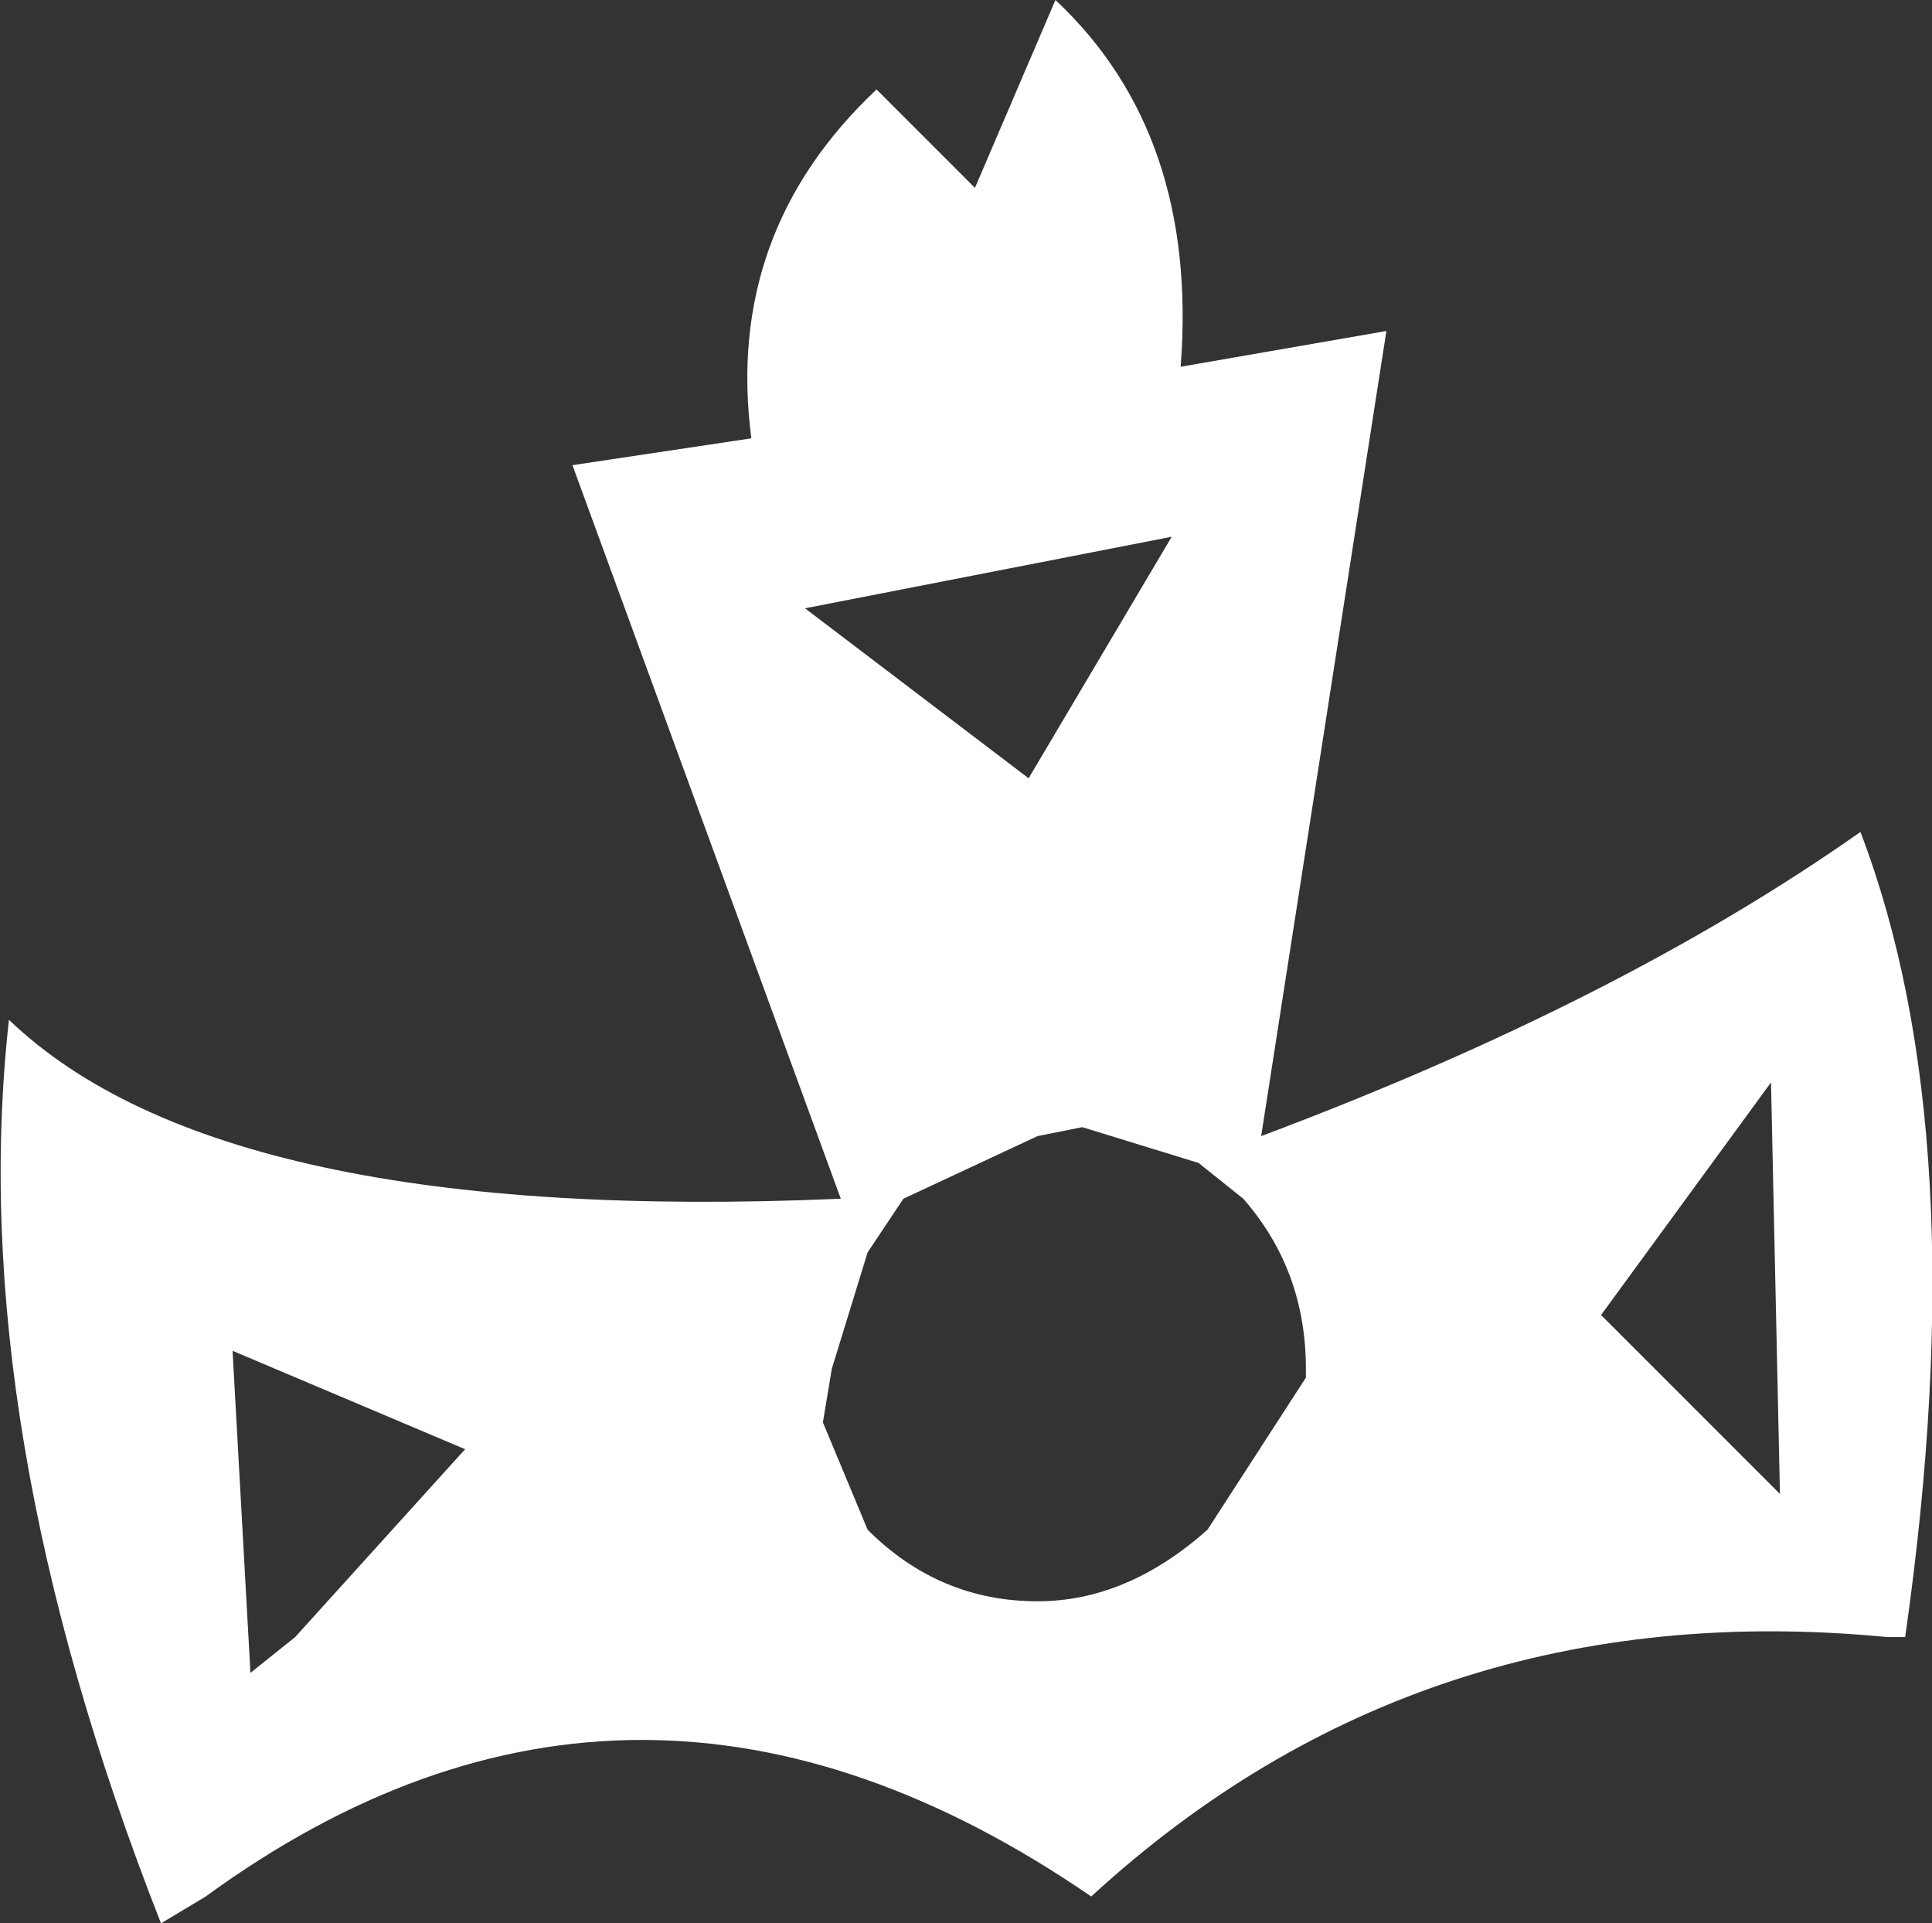 <?xml version="1.0" encoding="UTF-8" standalone="no"?>
<svg xmlns:xlink="http://www.w3.org/1999/xlink" height="10.75px" width="10.8px" xmlns="http://www.w3.org/2000/svg">
  <rect width="100%" height="100%" fill="#333333" stroke="none"/>
  <g transform="matrix(1.0, 0.0, 0.0, 1.0, 0.0, 0.0)">
    <path d="M8.95 7.35 L9.95 8.35 9.9 6.05 8.95 7.35 M2.6 8.1 L1.3 7.55 1.4 9.35 1.65 9.15 2.6 8.1 M4.85 7.0 L4.65 7.65 4.6 7.95 4.85 8.55 Q5.25 8.95 5.8 8.95 6.3 8.95 6.75 8.55 L7.3 7.7 7.3 7.65 Q7.3 7.1 6.95 6.7 L6.7 6.5 6.05 6.3 5.8 6.35 5.05 6.7 4.85 7.0 M5.75 4.35 L6.55 3.0 4.5 3.4 5.75 4.35 M4.2 2.45 Q4.05 1.3 4.9 0.5 L5.25 0.85 5.45 1.05 5.9 0.0 Q6.7 0.75 6.6 2.05 L7.75 1.85 7.05 6.35 Q9.05 5.6 10.4 4.65 11.05 6.35 10.65 9.15 L10.55 9.15 Q7.95 8.9 6.1 10.6 3.55 8.85 1.15 10.6 L0.9 10.75 Q-0.2 7.95 0.05 5.7 1.25 6.85 4.7 6.7 L3.2 2.6 4.2 2.45" fill="#ffffff" fill-rule="evenodd" stroke="none"/>
  </g>
</svg>
